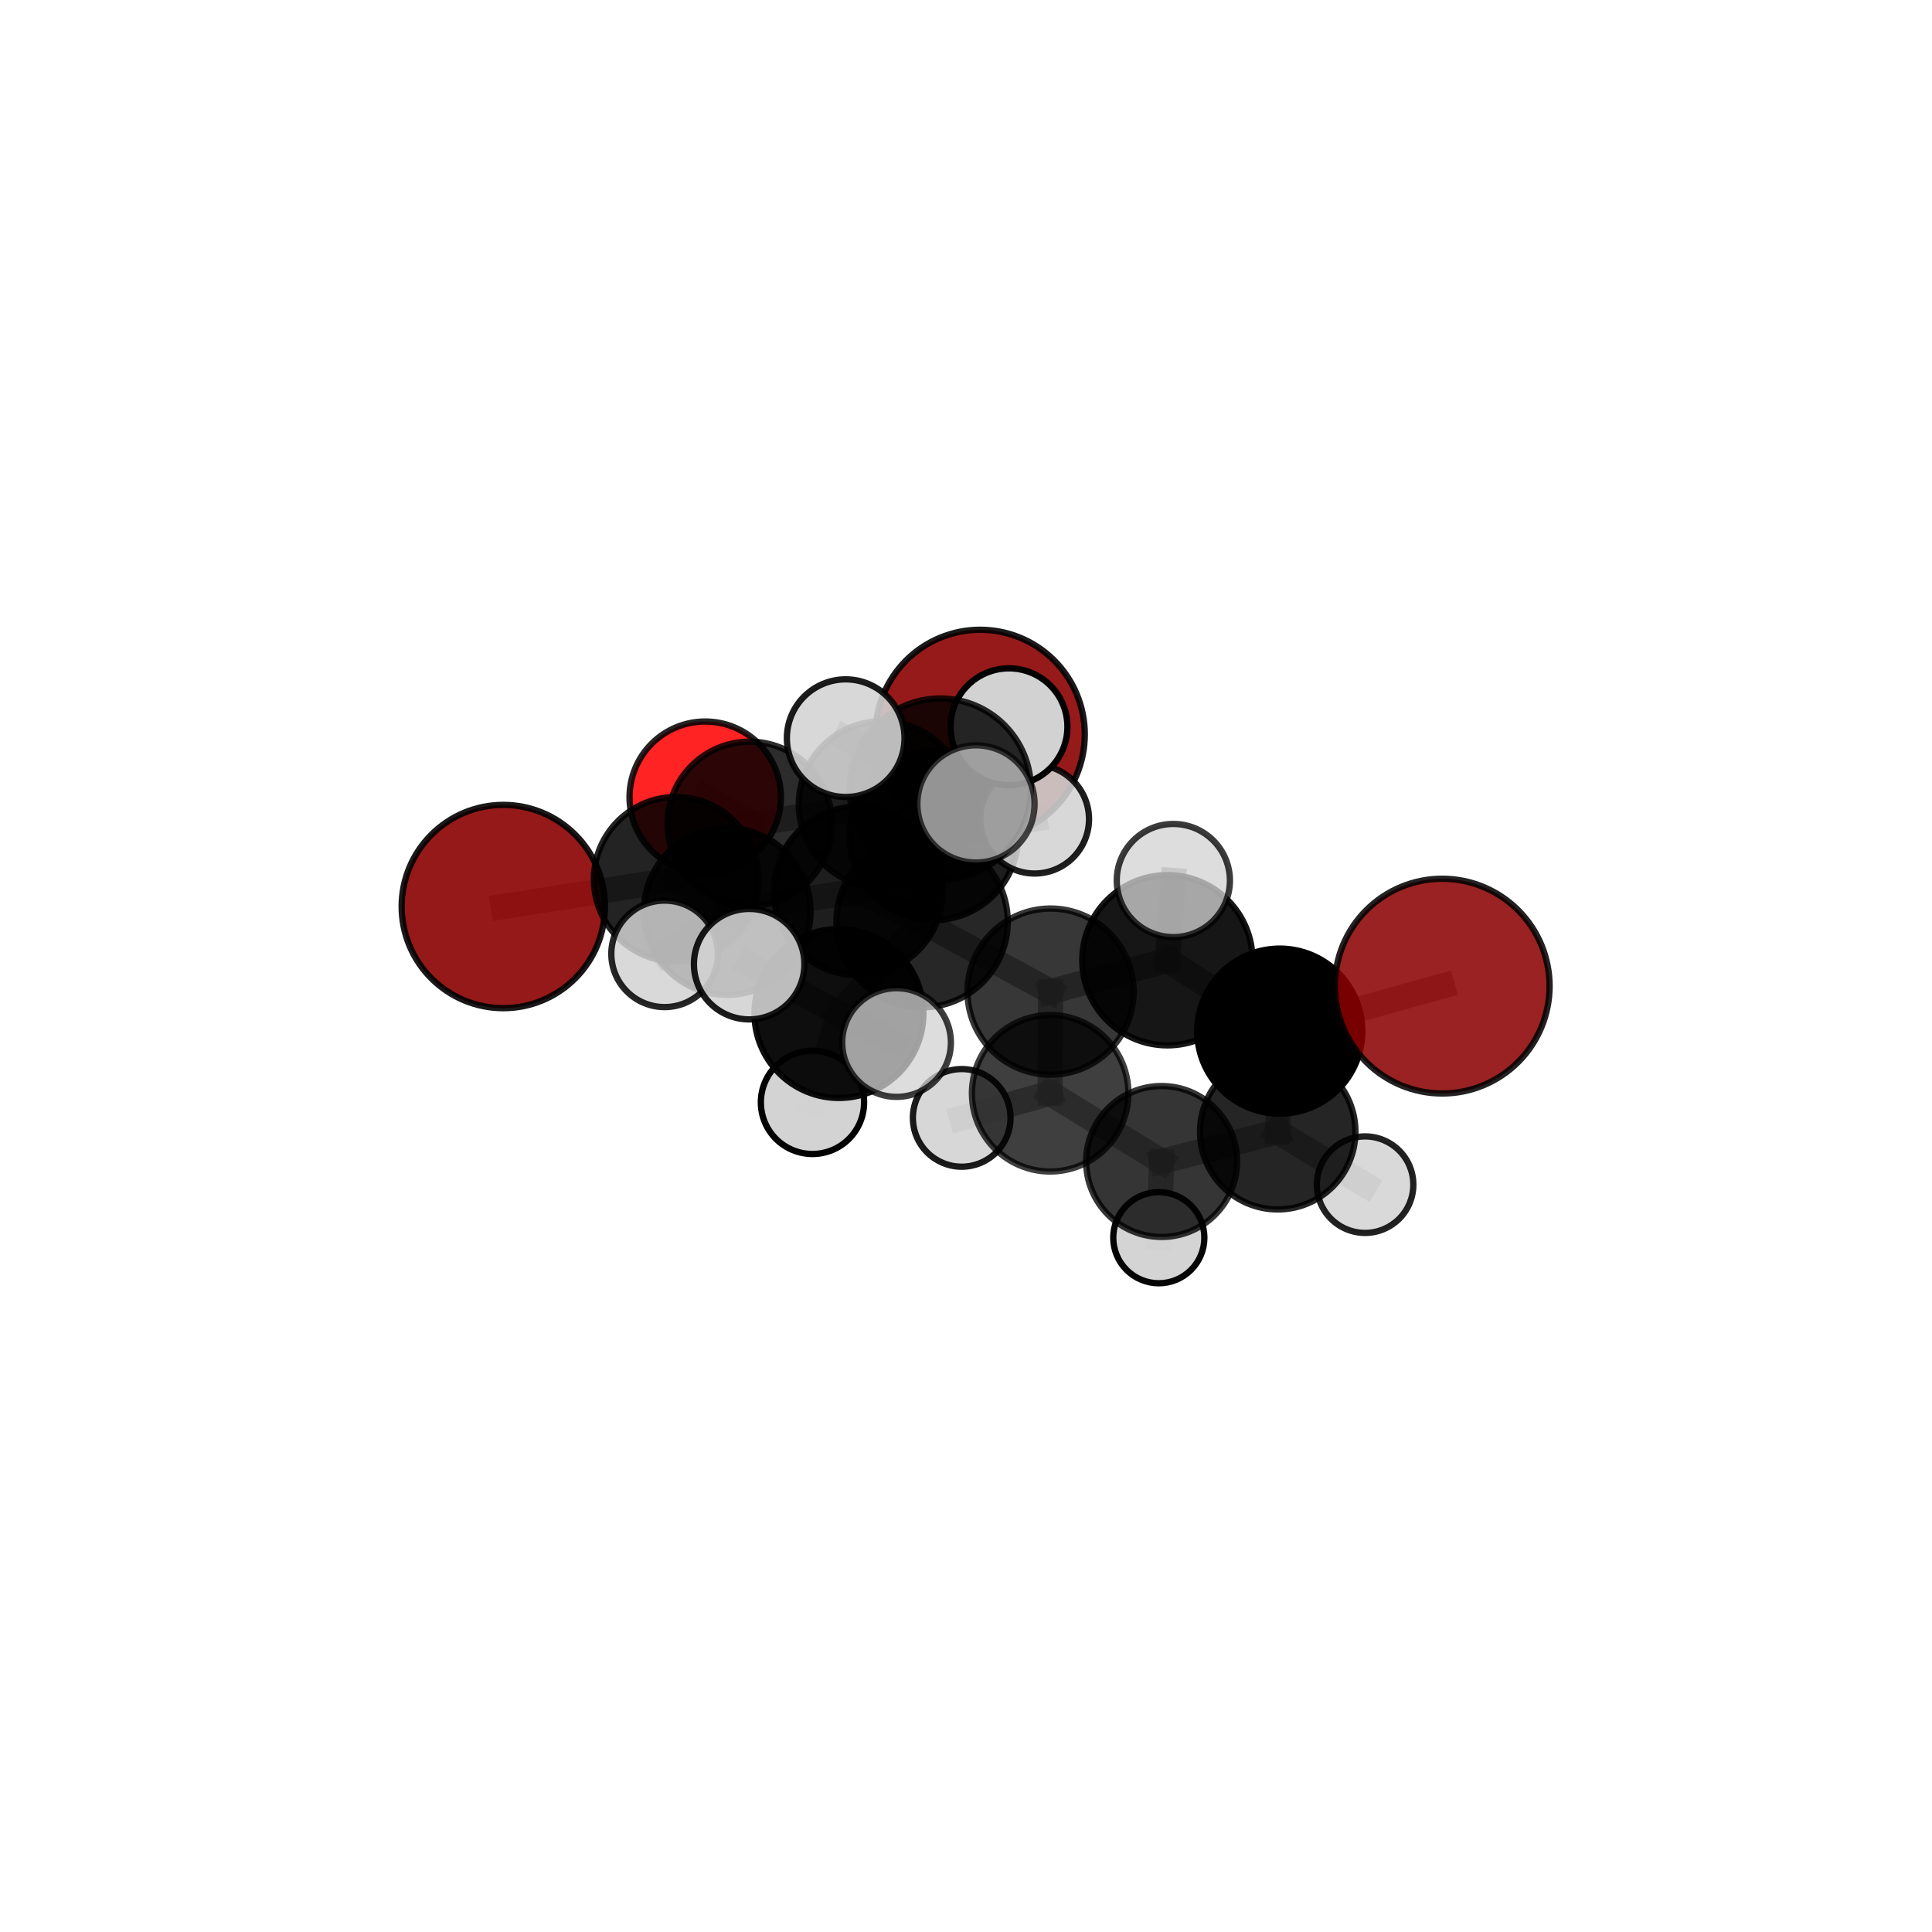 <?xml version="1.0" encoding="utf-8" standalone="no"?>
<!DOCTYPE svg PUBLIC "-//W3C//DTD SVG 1.1//EN"
  "http://www.w3.org/Graphics/SVG/1.1/DTD/svg11.dtd">
<svg xmlns:xlink="http://www.w3.org/1999/xlink" width="153pt" height="153pt" viewBox="0 0 153 153" xmlns="http://www.w3.org/2000/svg" version="1.1">
 <defs>
  <style type="text/css">*{stroke-linejoin: round; stroke-linecap: butt}</style>
 </defs>
 <g id="figure_1">
  <g id="patch_1">
   <path d="M 0 153 
L 153 153 
L 153 0 
L 0 0 
L 0 153 
z
" style="fill: none"/>
  </g>
  <g id="patch_2">
   <path d="M 7.2 145.8 
L 145.8 145.8 
L 145.8 7.2 
L 7.2 7.2 
L 7.2 145.8 
z
" style="fill: none"/>
  </g>
  <g id="axes_1">
   <g id="line2d_1">
    <path d="M 77.62 58.16 
L 69.858 63.713 
" clip-path="url(#pf3cde625ab)" style="fill: none; stroke: #808080; stroke-opacity: 0.691; stroke-width: 2; stroke-linecap: square"/>
   </g>
   <g id="line2d_2">
    <path d="M 69.858 63.713 
L 59.372 65.242 
" clip-path="url(#pf3cde625ab)" style="fill: none; stroke: #808080; stroke-opacity: 0.685; stroke-width: 2; stroke-linecap: square"/>
   </g>
   <g id="line2d_3">
    <path d="M 114.213 78.093 
L 101.347 81.659 
" clip-path="url(#pf3cde625ab)" style="fill: none; stroke: #808080; stroke-opacity: 0.699; stroke-width: 2; stroke-linecap: square"/>
   </g>
   <g id="line2d_4">
    <path d="M 101.347 81.659 
L 101.186 89.625 
" clip-path="url(#pf3cde625ab)" style="fill: none; stroke: #808080; stroke-opacity: 0.654; stroke-width: 2; stroke-linecap: square"/>
   </g>
   <g id="line2d_5">
    <path d="M 39.858 71.79 
L 53.549 69.633 
" clip-path="url(#pf3cde625ab)" style="fill: none; stroke: #808080; stroke-opacity: 0.671; stroke-width: 2; stroke-linecap: square"/>
   </g>
   <g id="line2d_6">
    <path d="M 53.549 69.633 
L 59.372 65.242 
" clip-path="url(#pf3cde625ab)" style="fill: none; stroke: #808080; stroke-opacity: 0.679; stroke-width: 2; stroke-linecap: square"/>
   </g>
   <g id="line2d_7">
    <path d="M 55.847 63.133 
L 59.372 65.242 
" clip-path="url(#pf3cde625ab)" style="fill: none; stroke: #808080; stroke-opacity: 0.672; stroke-width: 2; stroke-linecap: square"/>
   </g>
   <g id="line2d_8">
    <path d="M 73.022 72.991 
L 83.197 78.529 
" clip-path="url(#pf3cde625ab)" style="fill: none; stroke: #808080; stroke-opacity: 0.704; stroke-width: 2; stroke-linecap: square"/>
   </g>
   <g id="line2d_9">
    <path d="M 73.022 72.991 
L 67.971 70.554 
" clip-path="url(#pf3cde625ab)" style="fill: none; stroke: #808080; stroke-opacity: 0.711; stroke-width: 2; stroke-linecap: square"/>
   </g>
   <g id="line2d_10">
    <path d="M 73.022 72.991 
L 74.464 62.49 
" clip-path="url(#pf3cde625ab)" style="fill: none; stroke: #808080; stroke-opacity: 0.75; stroke-width: 2; stroke-linecap: square"/>
   </g>
   <g id="line2d_11">
    <path d="M 73.022 72.991 
L 66.438 80.261 
" clip-path="url(#pf3cde625ab)" style="fill: none; stroke: #808080; stroke-opacity: 0.712; stroke-width: 2; stroke-linecap: square"/>
   </g>
   <g id="line2d_12">
    <path d="M 83.197 78.529 
L 92.451 76.044 
" clip-path="url(#pf3cde625ab)" style="fill: none; stroke: #808080; stroke-opacity: 0.7; stroke-width: 2; stroke-linecap: square"/>
   </g>
   <g id="line2d_13">
    <path d="M 83.197 78.529 
L 83.164 86.579 
" clip-path="url(#pf3cde625ab)" style="fill: none; stroke: #808080; stroke-opacity: 0.661; stroke-width: 2; stroke-linecap: square"/>
   </g>
   <g id="line2d_14">
    <path d="M 67.971 70.554 
L 57.588 72.183 
" clip-path="url(#pf3cde625ab)" style="fill: none; stroke: #808080; stroke-opacity: 0.698; stroke-width: 2; stroke-linecap: square"/>
   </g>
   <g id="line2d_15">
    <path d="M 67.971 70.554 
L 73.946 66.181 
" clip-path="url(#pf3cde625ab)" style="fill: none; stroke: #808080; stroke-opacity: 0.704; stroke-width: 2; stroke-linecap: square"/>
   </g>
   <g id="line2d_16">
    <path d="M 74.464 62.49 
L 66.972 58.457 
" clip-path="url(#pf3cde625ab)" style="fill: none; stroke: #808080; stroke-opacity: 0.79; stroke-width: 2; stroke-linecap: square"/>
   </g>
   <g id="line2d_17">
    <path d="M 74.464 62.49 
L 77.29 63.665 
" clip-path="url(#pf3cde625ab)" style="fill: none; stroke: #808080; stroke-opacity: 0.788; stroke-width: 2; stroke-linecap: square"/>
   </g>
   <g id="line2d_18">
    <path d="M 74.464 62.49 
L 79.904 57.556 
" clip-path="url(#pf3cde625ab)" style="fill: none; stroke: #808080; stroke-opacity: 0.787; stroke-width: 2; stroke-linecap: square"/>
   </g>
   <g id="line2d_19">
    <path d="M 66.438 80.261 
L 59.329 76.354 
" clip-path="url(#pf3cde625ab)" style="fill: none; stroke: #808080; stroke-opacity: 0.717; stroke-width: 2; stroke-linecap: square"/>
   </g>
   <g id="line2d_20">
    <path d="M 66.438 80.261 
L 64.342 87.301 
" clip-path="url(#pf3cde625ab)" style="fill: none; stroke: #808080; stroke-opacity: 0.683; stroke-width: 2; stroke-linecap: square"/>
   </g>
   <g id="line2d_21">
    <path d="M 66.438 80.261 
L 71.001 82.562 
" clip-path="url(#pf3cde625ab)" style="fill: none; stroke: #808080; stroke-opacity: 0.708; stroke-width: 2; stroke-linecap: square"/>
   </g>
   <g id="line2d_22">
    <path d="M 92.451 76.044 
L 101.347 81.659 
" clip-path="url(#pf3cde625ab)" style="fill: none; stroke: #808080; stroke-opacity: 0.697; stroke-width: 2; stroke-linecap: square"/>
   </g>
   <g id="line2d_23">
    <path d="M 92.451 76.044 
L 92.919 69.732 
" clip-path="url(#pf3cde625ab)" style="fill: none; stroke: #808080; stroke-opacity: 0.734; stroke-width: 2; stroke-linecap: square"/>
   </g>
   <g id="line2d_24">
    <path d="M 83.164 86.579 
L 91.991 91.981 
" clip-path="url(#pf3cde625ab)" style="fill: none; stroke: #808080; stroke-opacity: 0.618; stroke-width: 2; stroke-linecap: square"/>
   </g>
   <g id="line2d_25">
    <path d="M 83.164 86.579 
L 76.16 88.528 
" clip-path="url(#pf3cde625ab)" style="fill: none; stroke: #808080; stroke-opacity: 0.623; stroke-width: 2; stroke-linecap: square"/>
   </g>
   <g id="line2d_26">
    <path d="M 57.588 72.183 
L 53.549 69.633 
" clip-path="url(#pf3cde625ab)" style="fill: none; stroke: #808080; stroke-opacity: 0.685; stroke-width: 2; stroke-linecap: square"/>
   </g>
   <g id="line2d_27">
    <path d="M 57.588 72.183 
L 52.629 75.538 
" clip-path="url(#pf3cde625ab)" style="fill: none; stroke: #808080; stroke-opacity: 0.692; stroke-width: 2; stroke-linecap: square"/>
   </g>
   <g id="line2d_28">
    <path d="M 73.946 66.181 
L 69.858 63.713 
" clip-path="url(#pf3cde625ab)" style="fill: none; stroke: #808080; stroke-opacity: 0.697; stroke-width: 2; stroke-linecap: square"/>
   </g>
   <g id="line2d_29">
    <path d="M 73.946 66.181 
L 81.935 64.869 
" clip-path="url(#pf3cde625ab)" style="fill: none; stroke: #808080; stroke-opacity: 0.708; stroke-width: 2; stroke-linecap: square"/>
   </g>
   <g id="line2d_30">
    <path d="M 91.991 91.981 
L 101.186 89.625 
" clip-path="url(#pf3cde625ab)" style="fill: none; stroke: #808080; stroke-opacity: 0.615; stroke-width: 2; stroke-linecap: square"/>
   </g>
   <g id="line2d_31">
    <path d="M 91.991 91.981 
L 91.769 98.016 
" clip-path="url(#pf3cde625ab)" style="fill: none; stroke: #808080; stroke-opacity: 0.581; stroke-width: 2; stroke-linecap: square"/>
   </g>
   <g id="line2d_32">
    <path d="M 101.186 89.625 
L 108.105 93.816 
" clip-path="url(#pf3cde625ab)" style="fill: none; stroke: #808080; stroke-opacity: 0.615; stroke-width: 2; stroke-linecap: square"/>
   </g>
   <g id="Path3DCollection_1">
    <path d="M 55.847 69.127 
C 57.437 69.127 58.962 68.495 60.086 67.371 
C 61.21 66.247 61.841 64.722 61.841 63.133 
C 61.841 61.543 61.21 60.018 60.086 58.894 
C 58.962 57.77 57.437 57.138 55.847 57.138 
C 54.258 57.138 52.733 57.77 51.609 58.894 
C 50.485 60.018 49.853 61.543 49.853 63.133 
C 49.853 64.722 50.485 66.247 51.609 67.371 
C 52.733 68.495 54.258 69.127 55.847 69.127 
z
" clip-path="url(#pf3cde625ab)" style="fill: #ff0000; fill-opacity: 0.863; stroke: #000000; stroke-opacity: 0.863; stroke-width: 0.5"/>
    <path d="M 77.62 66.448 
C 79.817 66.448 81.926 65.574 83.48 64.02 
C 85.034 62.466 85.907 60.358 85.907 58.16 
C 85.907 55.962 85.034 53.854 83.48 52.3 
C 81.926 50.745 79.817 49.872 77.62 49.872 
C 75.422 49.872 73.313 50.745 71.759 52.3 
C 70.205 53.854 69.332 55.962 69.332 58.16 
C 69.332 60.358 70.205 62.466 71.759 64.02 
C 73.313 65.574 75.422 66.448 77.62 66.448 
z
" clip-path="url(#pf3cde625ab)" style="fill: #8b0000; fill-opacity: 0.896; stroke: #000000; stroke-opacity: 0.896; stroke-width: 0.5"/>
    <path d="M 59.372 71.752 
C 61.099 71.752 62.754 71.066 63.975 69.845 
C 65.196 68.624 65.882 66.969 65.882 65.242 
C 65.882 63.516 65.196 61.86 63.975 60.64 
C 62.754 59.419 61.099 58.733 59.372 58.733 
C 57.646 58.733 55.99 59.419 54.77 60.64 
C 53.549 61.86 52.863 63.516 52.863 65.242 
C 52.863 66.969 53.549 68.624 54.77 69.845 
C 55.99 71.066 57.646 71.752 59.372 71.752 
z
" clip-path="url(#pf3cde625ab)" style="fill-opacity: 0.828; stroke: #000000; stroke-opacity: 0.828; stroke-width: 0.5"/>
    <path d="M 69.858 70.313 
C 71.608 70.313 73.287 69.618 74.525 68.38 
C 75.762 67.142 76.458 65.464 76.458 63.713 
C 76.458 61.963 75.762 60.284 74.525 59.047 
C 73.287 57.809 71.608 57.114 69.858 57.114 
C 68.108 57.114 66.429 57.809 65.191 59.047 
C 63.954 60.284 63.258 61.963 63.258 63.713 
C 63.258 65.464 63.954 67.142 65.191 68.38 
C 66.429 69.618 68.108 70.313 69.858 70.313 
z
" clip-path="url(#pf3cde625ab)" style="fill-opacity: 0.833; stroke: #000000; stroke-opacity: 0.833; stroke-width: 0.5"/>
    <path d="M 39.858 79.84 
C 41.992 79.84 44.04 78.992 45.549 77.482 
C 47.059 75.973 47.907 73.925 47.907 71.79 
C 47.907 69.656 47.059 67.608 45.549 66.099 
C 44.04 64.589 41.992 63.741 39.858 63.741 
C 37.723 63.741 35.675 64.589 34.166 66.099 
C 32.656 67.608 31.808 69.656 31.808 71.79 
C 31.808 73.925 32.656 75.973 34.166 77.482 
C 35.675 78.992 37.723 79.84 39.858 79.84 
z
" clip-path="url(#pf3cde625ab)" style="fill: #8b0000; fill-opacity: 0.899; stroke: #000000; stroke-opacity: 0.899; stroke-width: 0.5"/>
    <path d="M 53.549 76.152 
C 55.277 76.152 56.936 75.465 58.158 74.243 
C 59.381 73.02 60.067 71.362 60.067 69.633 
C 60.067 67.904 59.381 66.246 58.158 65.024 
C 56.936 63.801 55.277 63.114 53.549 63.114 
C 51.82 63.114 50.162 63.801 48.939 65.024 
C 47.717 66.246 47.03 67.904 47.03 69.633 
C 47.03 71.362 47.717 73.02 48.939 74.243 
C 50.162 75.465 51.82 76.152 53.549 76.152 
z
" clip-path="url(#pf3cde625ab)" style="fill-opacity: 0.86; stroke: #000000; stroke-opacity: 0.86; stroke-width: 0.5"/>
    <path d="M 73.946 72.863 
C 75.718 72.863 77.417 72.158 78.67 70.905 
C 79.923 69.653 80.627 67.953 80.627 66.181 
C 80.627 64.409 79.923 62.709 78.67 61.456 
C 77.417 60.203 75.718 59.499 73.946 59.499 
C 72.174 59.499 70.474 60.203 69.221 61.456 
C 67.968 62.709 67.264 64.409 67.264 66.181 
C 67.264 67.953 67.968 69.653 69.221 70.905 
C 70.474 72.158 72.174 72.863 73.946 72.863 
z
" clip-path="url(#pf3cde625ab)" style="fill-opacity: 0.88; stroke: #000000; stroke-opacity: 0.88; stroke-width: 0.5"/>
    <path d="M 91.769 101.625 
C 92.726 101.625 93.644 101.245 94.32 100.568 
C 94.997 99.891 95.377 98.973 95.377 98.016 
C 95.377 97.059 94.997 96.142 94.32 95.465 
C 93.644 94.788 92.726 94.408 91.769 94.408 
C 90.812 94.408 89.894 94.788 89.217 95.465 
C 88.541 96.142 88.161 97.059 88.161 98.016 
C 88.161 98.973 88.541 99.891 89.217 100.568 
C 89.894 101.245 90.812 101.625 91.769 101.625 
z
" clip-path="url(#pf3cde625ab)" style="fill: #d3d3d3; fill-opacity: 0.976; stroke: #000000; stroke-opacity: 0.976; stroke-width: 0.5"/>
    <path d="M 81.935 69.176 
C 83.077 69.176 84.173 68.722 84.98 67.915 
C 85.788 67.107 86.242 66.011 86.242 64.869 
C 86.242 63.727 85.788 62.631 84.98 61.824 
C 84.173 61.016 83.077 60.562 81.935 60.562 
C 80.793 60.562 79.697 61.016 78.89 61.824 
C 78.082 62.631 77.628 63.727 77.628 64.869 
C 77.628 66.011 78.082 67.107 78.89 67.915 
C 79.697 68.722 80.793 69.176 81.935 69.176 
z
" clip-path="url(#pf3cde625ab)" style="fill: #d3d3d3; fill-opacity: 0.881; stroke: #000000; stroke-opacity: 0.881; stroke-width: 0.5"/>
    <path d="M 76.16 92.395 
C 77.185 92.395 78.169 91.987 78.894 91.262 
C 79.619 90.537 80.026 89.553 80.026 88.528 
C 80.026 87.502 79.619 86.519 78.894 85.794 
C 78.169 85.069 77.185 84.661 76.16 84.661 
C 75.134 84.661 74.151 85.069 73.425 85.794 
C 72.7 86.519 72.293 87.502 72.293 88.528 
C 72.293 89.553 72.7 90.537 73.425 91.262 
C 74.151 91.987 75.134 92.395 76.16 92.395 
z
" clip-path="url(#pf3cde625ab)" style="fill: #d3d3d3; fill-opacity: 0.891; stroke: #000000; stroke-opacity: 0.891; stroke-width: 0.5"/>
    <path d="M 57.588 78.785 
C 59.339 78.785 61.018 78.089 62.256 76.851 
C 63.494 75.613 64.19 73.934 64.19 72.183 
C 64.19 70.432 63.494 68.753 62.256 67.515 
C 61.018 66.277 59.339 65.581 57.588 65.581 
C 55.837 65.581 54.158 66.277 52.92 67.515 
C 51.682 68.753 50.986 70.432 50.986 72.183 
C 50.986 73.934 51.682 75.613 52.92 76.851 
C 54.158 78.089 55.837 78.785 57.588 78.785 
z
" clip-path="url(#pf3cde625ab)" style="fill-opacity: 0.864; stroke: #000000; stroke-opacity: 0.864; stroke-width: 0.5"/>
    <path d="M 91.991 97.957 
C 93.576 97.957 95.096 97.328 96.216 96.207 
C 97.337 95.086 97.967 93.566 97.967 91.981 
C 97.967 90.396 97.337 88.876 96.216 87.756 
C 95.096 86.635 93.576 86.005 91.991 86.005 
C 90.406 86.005 88.886 86.635 87.765 87.756 
C 86.645 88.876 86.015 90.396 86.015 91.981 
C 86.015 93.566 86.645 95.086 87.765 96.207 
C 88.886 97.328 90.406 97.957 91.991 97.957 
z
" clip-path="url(#pf3cde625ab)" style="fill-opacity: 0.791; stroke: #000000; stroke-opacity: 0.791; stroke-width: 0.5"/>
    <path d="M 67.971 77.236 
C 69.743 77.236 71.443 76.532 72.696 75.279 
C 73.949 74.026 74.653 72.326 74.653 70.554 
C 74.653 68.782 73.949 67.082 72.696 65.829 
C 71.443 64.575 69.743 63.871 67.971 63.871 
C 66.199 63.871 64.499 64.575 63.246 65.829 
C 61.992 67.082 61.288 68.782 61.288 70.554 
C 61.288 72.326 61.992 74.026 63.246 75.279 
C 64.499 76.532 66.199 77.236 67.971 77.236 
z
" clip-path="url(#pf3cde625ab)" style="fill-opacity: 0.879; stroke: #000000; stroke-opacity: 0.879; stroke-width: 0.5"/>
    <path d="M 83.164 92.775 
C 84.808 92.775 86.384 92.122 87.545 90.96 
C 88.707 89.798 89.36 88.222 89.36 86.579 
C 89.36 84.936 88.707 83.36 87.545 82.198 
C 86.384 81.036 84.808 80.383 83.164 80.383 
C 81.521 80.383 79.945 81.036 78.783 82.198 
C 77.621 83.36 76.968 84.936 76.968 86.579 
C 76.968 88.222 77.621 89.798 78.783 90.96 
C 79.945 92.122 81.521 92.775 83.164 92.775 
z
" clip-path="url(#pf3cde625ab)" style="fill-opacity: 0.753; stroke: #000000; stroke-opacity: 0.753; stroke-width: 0.5"/>
    <path d="M 108.105 97.638 
C 109.118 97.638 110.09 97.235 110.807 96.518 
C 111.524 95.802 111.926 94.83 111.926 93.816 
C 111.926 92.803 111.524 91.831 110.807 91.114 
C 110.09 90.397 109.118 89.995 108.105 89.995 
C 107.091 89.995 106.119 90.397 105.403 91.114 
C 104.686 91.831 104.283 92.803 104.283 93.816 
C 104.283 94.83 104.686 95.802 105.403 96.518 
C 106.119 97.235 107.091 97.638 108.105 97.638 
z
" clip-path="url(#pf3cde625ab)" style="fill: #d3d3d3; fill-opacity: 0.864; stroke: #000000; stroke-opacity: 0.864; stroke-width: 0.5"/>
    <path d="M 101.186 95.778 
C 102.818 95.778 104.383 95.13 105.537 93.976 
C 106.691 92.822 107.339 91.257 107.339 89.625 
C 107.339 87.993 106.691 86.428 105.537 85.274 
C 104.383 84.12 102.818 83.472 101.186 83.472 
C 99.554 83.472 97.989 84.12 96.835 85.274 
C 95.681 86.428 95.033 87.993 95.033 89.625 
C 95.033 91.257 95.681 92.822 96.835 93.976 
C 97.989 95.13 99.554 95.778 101.186 95.778 
z
" clip-path="url(#pf3cde625ab)" style="fill-opacity: 0.852; stroke: #000000; stroke-opacity: 0.852; stroke-width: 0.5"/>
    <path d="M 52.629 79.754 
C 53.747 79.754 54.82 79.31 55.611 78.519 
C 56.401 77.728 56.846 76.656 56.846 75.538 
C 56.846 74.419 56.401 73.347 55.611 72.556 
C 54.82 71.765 53.747 71.321 52.629 71.321 
C 51.511 71.321 50.438 71.765 49.647 72.556 
C 48.857 73.347 48.412 74.419 48.412 75.538 
C 48.412 76.656 48.857 77.728 49.647 78.519 
C 50.438 79.31 51.511 79.754 52.629 79.754 
z
" clip-path="url(#pf3cde625ab)" style="fill: #d3d3d3; fill-opacity: 0.849; stroke: #000000; stroke-opacity: 0.849; stroke-width: 0.5"/>
    <path d="M 83.197 85.108 
C 84.942 85.108 86.616 84.415 87.85 83.181 
C 89.084 81.947 89.777 80.274 89.777 78.529 
C 89.777 76.784 89.084 75.11 87.85 73.876 
C 86.616 72.642 84.942 71.949 83.197 71.949 
C 81.452 71.949 79.779 72.642 78.545 73.876 
C 77.311 75.11 76.618 76.784 76.618 78.529 
C 76.618 80.274 77.311 81.947 78.545 83.181 
C 79.779 84.415 81.452 85.108 83.197 85.108 
z
" clip-path="url(#pf3cde625ab)" style="fill-opacity: 0.784; stroke: #000000; stroke-opacity: 0.784; stroke-width: 0.5"/>
    <path d="M 73.022 79.774 
C 74.821 79.774 76.547 79.06 77.819 77.787 
C 79.091 76.515 79.806 74.79 79.806 72.991 
C 79.806 71.191 79.091 69.466 77.819 68.194 
C 76.547 66.922 74.821 66.207 73.022 66.207 
C 71.223 66.207 69.497 66.922 68.225 68.194 
C 66.953 69.466 66.238 71.191 66.238 72.991 
C 66.238 74.79 66.953 76.515 68.225 77.787 
C 69.497 79.06 71.223 79.774 73.022 79.774 
z
" clip-path="url(#pf3cde625ab)" style="fill-opacity: 0.847; stroke: #000000; stroke-opacity: 0.847; stroke-width: 0.5"/>
    <path d="M 101.347 88.195 
C 103.081 88.195 104.744 87.506 105.969 86.281 
C 107.195 85.055 107.884 83.392 107.884 81.659 
C 107.884 79.925 107.195 78.263 105.969 77.037 
C 104.744 75.811 103.081 75.123 101.347 75.123 
C 99.614 75.123 97.951 75.811 96.726 77.037 
C 95.5 78.263 94.811 79.925 94.811 81.659 
C 94.811 83.392 95.5 85.055 96.726 86.281 
C 97.951 87.506 99.614 88.195 101.347 88.195 
z
" clip-path="url(#pf3cde625ab)" style="stroke: #000000; stroke-width: 0.5"/>
    <path d="M 79.904 62.184 
C 81.131 62.184 82.309 61.697 83.177 60.829 
C 84.045 59.961 84.532 58.783 84.532 57.556 
C 84.532 56.328 84.045 55.15 83.177 54.282 
C 82.309 53.414 81.131 52.927 79.904 52.927 
C 78.676 52.927 77.498 53.414 76.63 54.282 
C 75.762 55.15 75.275 56.328 75.275 57.556 
C 75.275 58.783 75.762 59.961 76.63 60.829 
C 77.498 61.697 78.676 62.184 79.904 62.184 
z
" clip-path="url(#pf3cde625ab)" style="fill: #d3d3d3; fill-opacity: 0.994; stroke: #000000; stroke-opacity: 0.994; stroke-width: 0.5"/>
    <path d="M 64.342 91.388 
C 65.426 91.388 66.466 90.958 67.232 90.191 
C 67.999 89.425 68.43 88.385 68.43 87.301 
C 68.43 86.216 67.999 85.177 67.232 84.41 
C 66.466 83.643 65.426 83.213 64.342 83.213 
C 63.258 83.213 62.218 83.643 61.451 84.41 
C 60.685 85.177 60.254 86.216 60.254 87.301 
C 60.254 88.385 60.685 89.425 61.451 90.191 
C 62.218 90.958 63.258 91.388 64.342 91.388 
z
" clip-path="url(#pf3cde625ab)" style="fill: #d3d3d3; fill-opacity: 0.991; stroke: #000000; stroke-opacity: 0.991; stroke-width: 0.5"/>
    <path d="M 92.451 82.786 
C 94.238 82.786 95.953 82.075 97.218 80.811 
C 98.482 79.547 99.192 77.832 99.192 76.044 
C 99.192 74.256 98.482 72.541 97.218 71.277 
C 95.953 70.013 94.238 69.302 92.451 69.302 
C 90.663 69.302 88.948 70.013 87.683 71.277 
C 86.419 72.541 85.709 74.256 85.709 76.044 
C 85.709 77.832 86.419 79.547 87.683 80.811 
C 88.948 82.075 90.663 82.786 92.451 82.786 
z
" clip-path="url(#pf3cde625ab)" style="fill-opacity: 0.911; stroke: #000000; stroke-opacity: 0.911; stroke-width: 0.5"/>
    <path d="M 74.464 69.666 
C 76.367 69.666 78.192 68.91 79.537 67.564 
C 80.883 66.219 81.639 64.393 81.639 62.49 
C 81.639 60.587 80.883 58.762 79.537 57.416 
C 78.192 56.071 76.367 55.315 74.464 55.315 
C 72.561 55.315 70.735 56.071 69.39 57.416 
C 68.044 58.762 67.288 60.587 67.288 62.49 
C 67.288 64.393 68.044 66.219 69.39 67.564 
C 70.735 68.91 72.561 69.666 74.464 69.666 
z
" clip-path="url(#pf3cde625ab)" style="fill-opacity: 0.828; stroke: #000000; stroke-opacity: 0.828; stroke-width: 0.5"/>
    <path d="M 66.972 63.116 
C 68.208 63.116 69.393 62.625 70.266 61.751 
C 71.14 60.878 71.631 59.693 71.631 58.457 
C 71.631 57.222 71.14 56.037 70.266 55.164 
C 69.393 54.29 68.208 53.799 66.972 53.799 
C 65.737 53.799 64.552 54.29 63.678 55.164 
C 62.805 56.037 62.314 57.222 62.314 58.457 
C 62.314 59.693 62.805 60.878 63.678 61.751 
C 64.552 62.625 65.737 63.116 66.972 63.116 
z
" clip-path="url(#pf3cde625ab)" style="fill: #d3d3d3; fill-opacity: 0.89; stroke: #000000; stroke-opacity: 0.89; stroke-width: 0.5"/>
    <path d="M 66.438 86.95 
C 68.211 86.95 69.913 86.245 71.167 84.991 
C 72.421 83.736 73.126 82.035 73.126 80.261 
C 73.126 78.487 72.421 76.786 71.167 75.532 
C 69.913 74.278 68.211 73.573 66.438 73.573 
C 64.664 73.573 62.962 74.278 61.708 75.532 
C 60.454 76.786 59.749 78.487 59.749 80.261 
C 59.749 82.035 60.454 83.736 61.708 84.991 
C 62.962 86.245 64.664 86.95 66.438 86.95 
z
" clip-path="url(#pf3cde625ab)" style="fill-opacity: 0.944; stroke: #000000; stroke-opacity: 0.944; stroke-width: 0.5"/>
    <path d="M 114.213 86.596 
C 116.468 86.596 118.631 85.7 120.225 84.106 
C 121.82 82.511 122.716 80.348 122.716 78.093 
C 122.716 75.838 121.82 73.675 120.225 72.081 
C 118.631 70.486 116.468 69.59 114.213 69.59 
C 111.958 69.59 109.795 70.486 108.2 72.081 
C 106.606 73.675 105.71 75.838 105.71 78.093 
C 105.71 80.348 106.606 82.511 108.2 84.106 
C 109.795 85.7 111.958 86.596 114.213 86.596 
z
" clip-path="url(#pf3cde625ab)" style="fill: #8b0000; fill-opacity: 0.865; stroke: #000000; stroke-opacity: 0.865; stroke-width: 0.5"/>
    <path d="M 92.919 74.213 
C 94.107 74.213 95.247 73.741 96.087 72.901 
C 96.928 72.061 97.4 70.921 97.4 69.732 
C 97.4 68.544 96.928 67.404 96.087 66.564 
C 95.247 65.723 94.107 65.251 92.919 65.251 
C 91.73 65.251 90.59 65.723 89.75 66.564 
C 88.91 67.404 88.438 68.544 88.438 69.732 
C 88.438 70.921 88.91 72.061 89.75 72.901 
C 90.59 73.741 91.73 74.213 92.919 74.213 
z
" clip-path="url(#pf3cde625ab)" style="fill: #d3d3d3; fill-opacity: 0.767; stroke: #000000; stroke-opacity: 0.767; stroke-width: 0.5"/>
    <path d="M 59.329 80.729 
C 60.489 80.729 61.602 80.268 62.422 79.448 
C 63.242 78.627 63.703 77.514 63.703 76.354 
C 63.703 75.194 63.242 74.081 62.422 73.261 
C 61.602 72.441 60.489 71.98 59.329 71.98 
C 58.169 71.98 57.056 72.441 56.235 73.261 
C 55.415 74.081 54.954 75.194 54.954 76.354 
C 54.954 77.514 55.415 78.627 56.235 79.448 
C 57.056 80.268 58.169 80.729 59.329 80.729 
z
" clip-path="url(#pf3cde625ab)" style="fill: #d3d3d3; fill-opacity: 0.891; stroke: #000000; stroke-opacity: 0.891; stroke-width: 0.5"/>
    <path d="M 77.29 68.306 
C 78.521 68.306 79.701 67.817 80.571 66.947 
C 81.442 66.076 81.93 64.896 81.93 63.665 
C 81.93 62.435 81.442 61.255 80.571 60.384 
C 79.701 59.514 78.521 59.025 77.29 59.025 
C 76.06 59.025 74.879 59.514 74.009 60.384 
C 73.139 61.255 72.65 62.435 72.65 63.665 
C 72.65 64.896 73.139 66.076 74.009 66.947 
C 74.879 67.817 76.06 68.306 77.29 68.306 
z
" clip-path="url(#pf3cde625ab)" style="fill: #d3d3d3; fill-opacity: 0.7; stroke: #000000; stroke-opacity: 0.7; stroke-width: 0.5"/>
    <path d="M 71.001 86.865 
C 72.142 86.865 73.237 86.412 74.044 85.605 
C 74.851 84.798 75.305 83.703 75.305 82.562 
C 75.305 81.42 74.851 80.326 74.044 79.518 
C 73.237 78.711 72.142 78.258 71.001 78.258 
C 69.86 78.258 68.765 78.711 67.958 79.518 
C 67.151 80.326 66.697 81.42 66.697 82.562 
C 66.697 83.703 67.151 84.798 67.958 85.605 
C 68.765 86.412 69.86 86.865 71.001 86.865 
z
" clip-path="url(#pf3cde625ab)" style="fill: #d3d3d3; fill-opacity: 0.755; stroke: #000000; stroke-opacity: 0.755; stroke-width: 0.5"/>
   </g>
  </g>
 </g>
 <defs>
  <clipPath id="pf3cde625ab">
   <rect x="7.2" y="7.2" width="138.6" height="138.6"/>
  </clipPath>
 </defs>
</svg>
